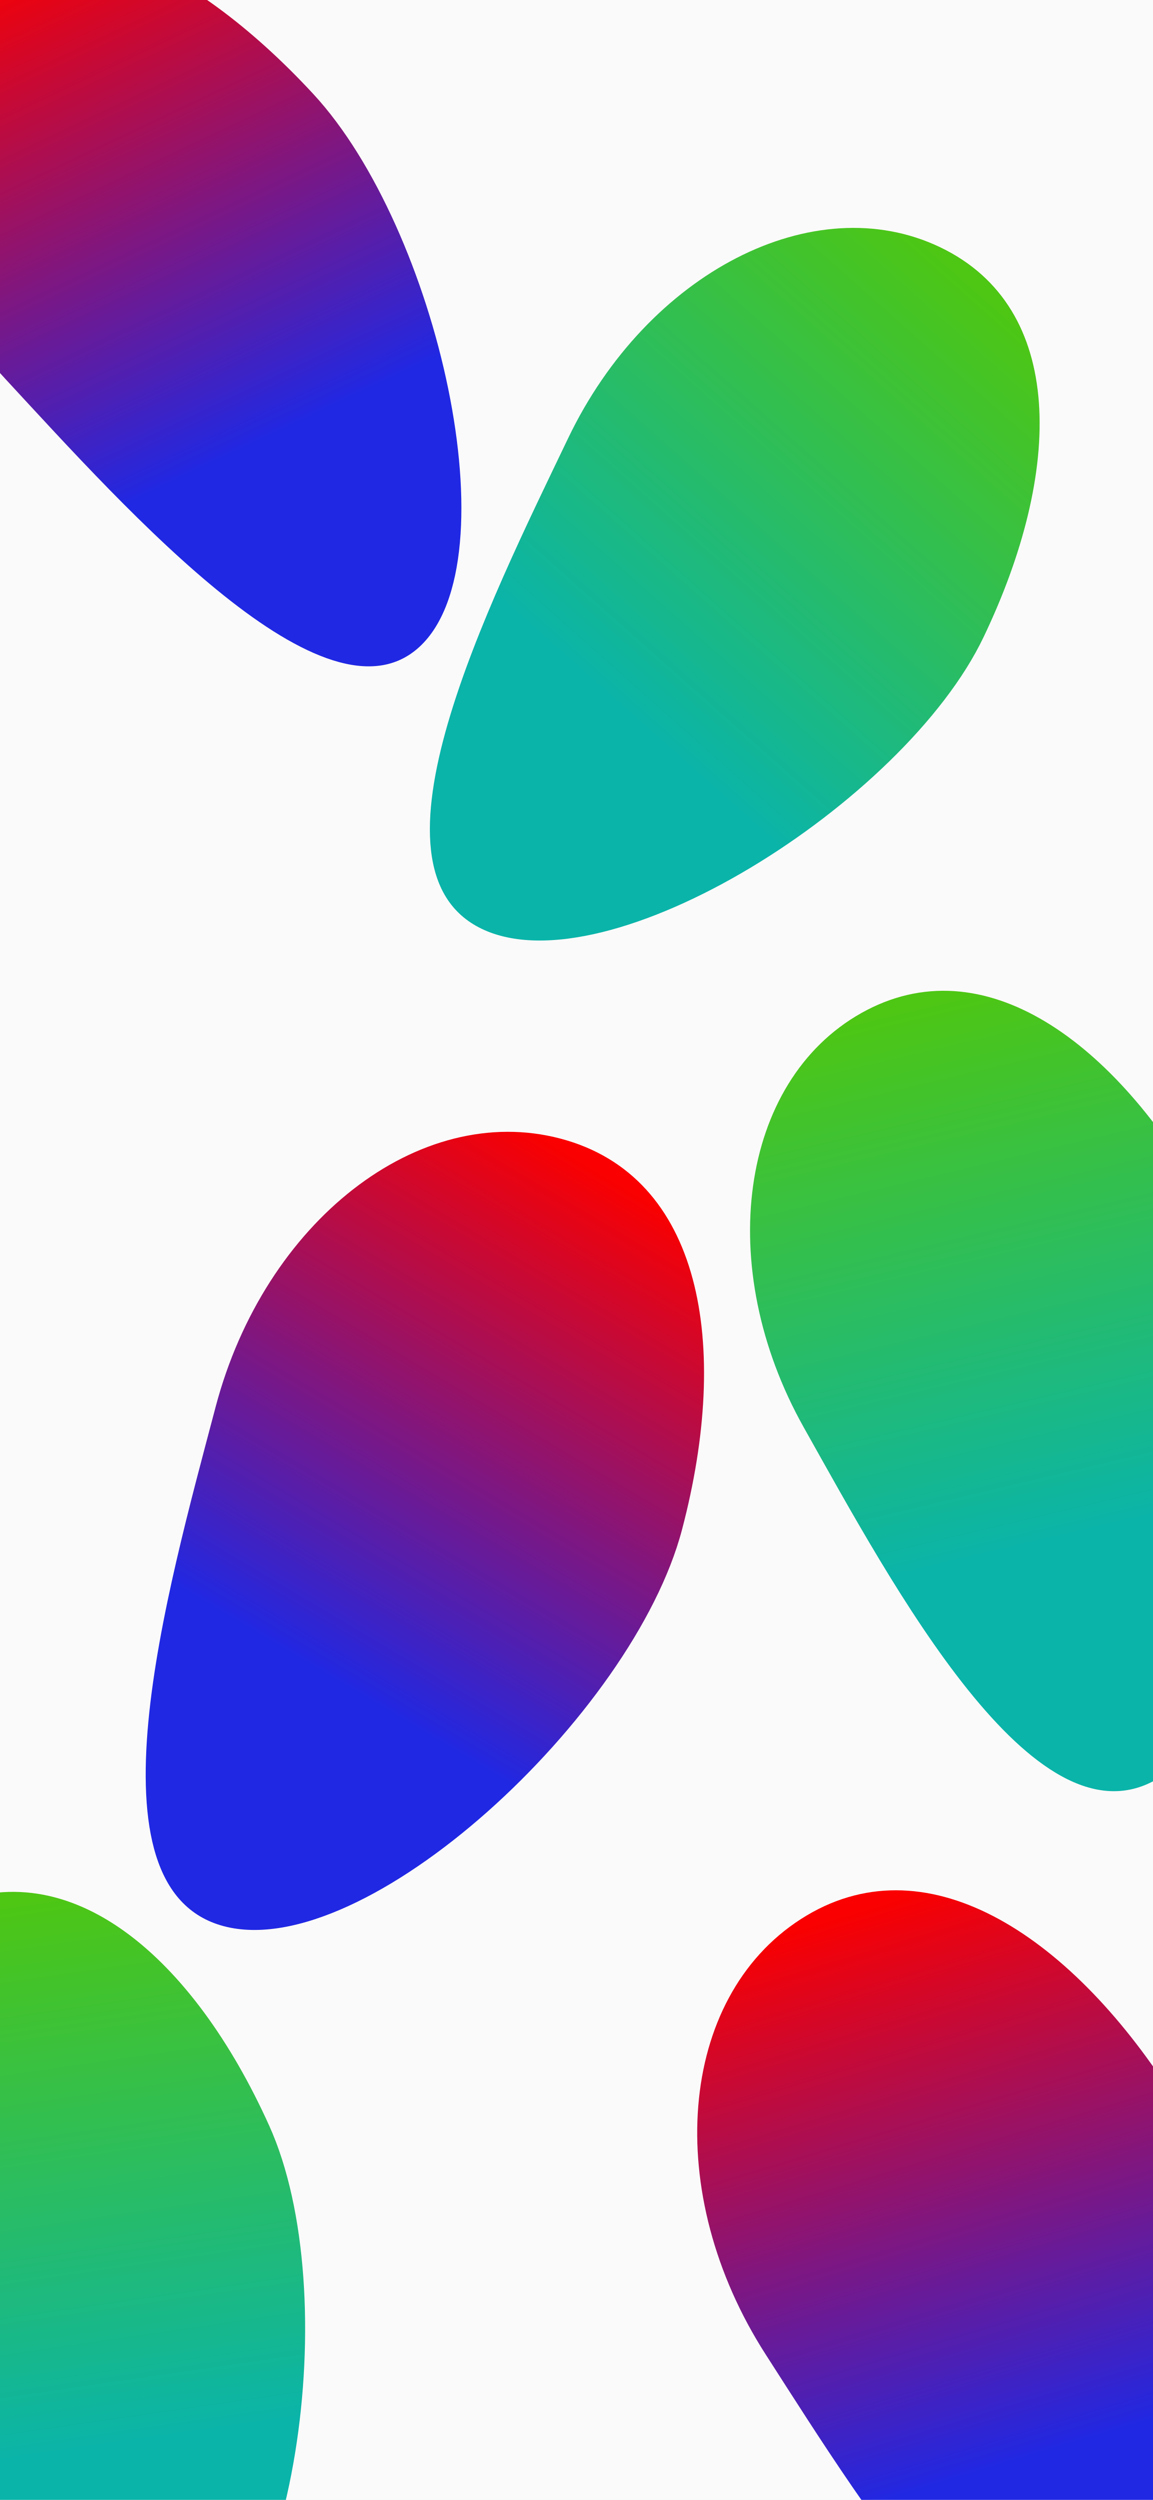 <svg width="393" height="852" viewBox="0 0 393 852" fill="none" xmlns="http://www.w3.org/2000/svg">
<g clip-path="url(#clip0_19_5)">
<rect width="393" height="852" fill="#FAF8F8" fill-opacity="0.7"/>
<g filter="url(#filter0_f_19_5)">
<path d="M106.784 32.029C149.21 77.885 174.859 190.953 143.009 220.421C111.159 249.888 44.251 174.993 1.826 129.137C-40.6 83.281 -49.173 22.219 -17.323 -7.248C14.527 -36.716 64.359 -13.826 106.784 32.029Z" fill="url(#paint0_linear_19_5)"/>
</g>
<g filter="url(#filter1_f_19_5)">
<path d="M232.443 521.396C215.761 584.603 124.524 669.196 76.295 656.468C28.065 643.739 56.824 542.656 73.506 479.449C90.187 416.242 142.809 375.322 191.038 388.051C239.268 400.779 249.124 458.189 232.443 521.396Z" fill="url(#paint1_linear_19_5)"/>
</g>
<g filter="url(#filter2_f_19_5)">
<path d="M399.286 713.58C434.624 768.577 435.37 892.994 393.405 919.958C351.44 946.923 296.333 857.436 260.995 802.439C225.657 747.443 231.029 681 272.994 654.035C314.959 627.071 363.948 658.584 399.286 713.58Z" fill="url(#paint2_linear_19_5)"/>
</g>
<g filter="url(#filter3_f_19_5)">
<path d="M335.215 217.208C308.13 273.754 207.205 337.154 164.241 316.574C121.276 295.994 166.545 205.936 193.63 149.39C220.715 92.844 277.501 63.688 320.465 84.267C363.43 104.847 362.3 160.662 335.215 217.208Z" fill="url(#paint3_linear_19_5)"/>
</g>
<g filter="url(#filter4_f_19_5)">
<path d="M91.781 724.498C117.543 781.659 100.939 899.683 57.508 919.257C14.076 938.832 -25.581 846.165 -51.343 789.005C-77.106 731.844 -62.782 669.638 -19.351 650.063C24.081 630.489 66.019 667.338 91.781 724.498Z" fill="url(#paint4_linear_19_5)"/>
</g>
<g filter="url(#filter5_f_19_5)">
<path d="M410.854 409.616C441.546 464.288 435.389 583.315 393.849 606.635C352.308 629.955 304.652 541.137 273.96 486.465C243.269 431.792 252.064 368.567 293.604 345.247C335.145 321.927 380.162 354.944 410.854 409.616Z" fill="url(#paint5_linear_19_5)"/>
</g>
</g>
<defs>
<filter id="filter0_f_19_5" x="-86.567" y="-70.435" width="293.833" height="347.533" filterUnits="userSpaceOnUse" color-interpolation-filters="sRGB">
<feFlood flood-opacity="0" result="BackgroundImageFix"/>
<feBlend mode="normal" in="SourceGraphic" in2="BackgroundImageFix" result="shape"/>
<feGaussianBlur stdDeviation="25" result="effect1_foregroundBlur_19_5"/>
</filter>
<filter id="filter1_f_19_5" x="-0.341" y="335.73" width="290.315" height="372.021" filterUnits="userSpaceOnUse" color-interpolation-filters="sRGB">
<feFlood flood-opacity="0" result="BackgroundImageFix"/>
<feBlend mode="normal" in="SourceGraphic" in2="BackgroundImageFix" result="shape"/>
<feGaussianBlur stdDeviation="25" result="effect1_foregroundBlur_19_5"/>
</filter>
<filter id="filter2_f_19_5" x="187.64" y="594.23" width="287.726" height="380.677" filterUnits="userSpaceOnUse" color-interpolation-filters="sRGB">
<feFlood flood-opacity="0" result="BackgroundImageFix"/>
<feBlend mode="normal" in="SourceGraphic" in2="BackgroundImageFix" result="shape"/>
<feGaussianBlur stdDeviation="25" result="effect1_foregroundBlur_19_5"/>
</filter>
<filter id="filter3_f_19_5" x="96.52" y="27.668" width="307.839" height="342.875" filterUnits="userSpaceOnUse" color-interpolation-filters="sRGB">
<feFlood flood-opacity="0" result="BackgroundImageFix"/>
<feBlend mode="normal" in="SourceGraphic" in2="BackgroundImageFix" result="shape"/>
<feGaussianBlur stdDeviation="25" result="effect1_foregroundBlur_19_5"/>
</filter>
<filter id="filter4_f_19_5" x="-114.152" y="594.764" width="268.16" height="377.161" filterUnits="userSpaceOnUse" color-interpolation-filters="sRGB">
<feFlood flood-opacity="0" result="BackgroundImageFix"/>
<feBlend mode="normal" in="SourceGraphic" in2="BackgroundImageFix" result="shape"/>
<feGaussianBlur stdDeviation="25" result="effect1_foregroundBlur_19_5"/>
</filter>
<filter id="filter5_f_19_5" x="205.652" y="287.666" width="274.482" height="372.79" filterUnits="userSpaceOnUse" color-interpolation-filters="sRGB">
<feFlood flood-opacity="0" result="BackgroundImageFix"/>
<feBlend mode="normal" in="SourceGraphic" in2="BackgroundImageFix" result="shape"/>
<feGaussianBlur stdDeviation="25" result="effect1_foregroundBlur_19_5"/>
</filter>
<linearGradient id="paint0_linear_19_5" x1="-22.517" y1="-2.443" x2="108.767" y2="274.376" gradientUnits="userSpaceOnUse">
<stop stop-color="#FA0000"/>
<stop offset="0.608" stop-color="#2028E3"/>
</linearGradient>
<linearGradient id="paint1_linear_19_5" x1="183.174" y1="385.975" x2="18.192" y2="663.755" gradientUnits="userSpaceOnUse">
<stop stop-color="#FA0000"/>
<stop offset="0.608" stop-color="#2028E3"/>
</linearGradient>
<linearGradient id="paint2_linear_19_5" x1="266.15" y1="658.433" x2="359.53" y2="967.724" gradientUnits="userSpaceOnUse">
<stop stop-color="#FA0000"/>
<stop offset="0.608" stop-color="#2028E3"/>
</linearGradient>
<linearGradient id="paint3_linear_19_5" x1="313.459" y1="80.911" x2="107.872" y2="312.623" gradientUnits="userSpaceOnUse">
<stop stop-color="#4DC614"/>
<stop offset="0.608" stop-color="#0AB4A9"/>
</linearGradient>
<linearGradient id="paint4_linear_19_5" x1="-26.433" y1="653.256" x2="18.145" y2="959.799" gradientUnits="userSpaceOnUse">
<stop stop-color="#4DC614"/>
<stop offset="0.608" stop-color="#0AB4A9"/>
</linearGradient>
<linearGradient id="paint5_linear_19_5" x1="286.83" y1="349.05" x2="358.206" y2="650.483" gradientUnits="userSpaceOnUse">
<stop stop-color="#4DC614"/>
<stop offset="0.608" stop-color="#0AB4A9"/>
</linearGradient>
<clipPath id="clip0_19_5">
<rect width="393" height="852" fill="white"/>
</clipPath>
</defs>
</svg>
